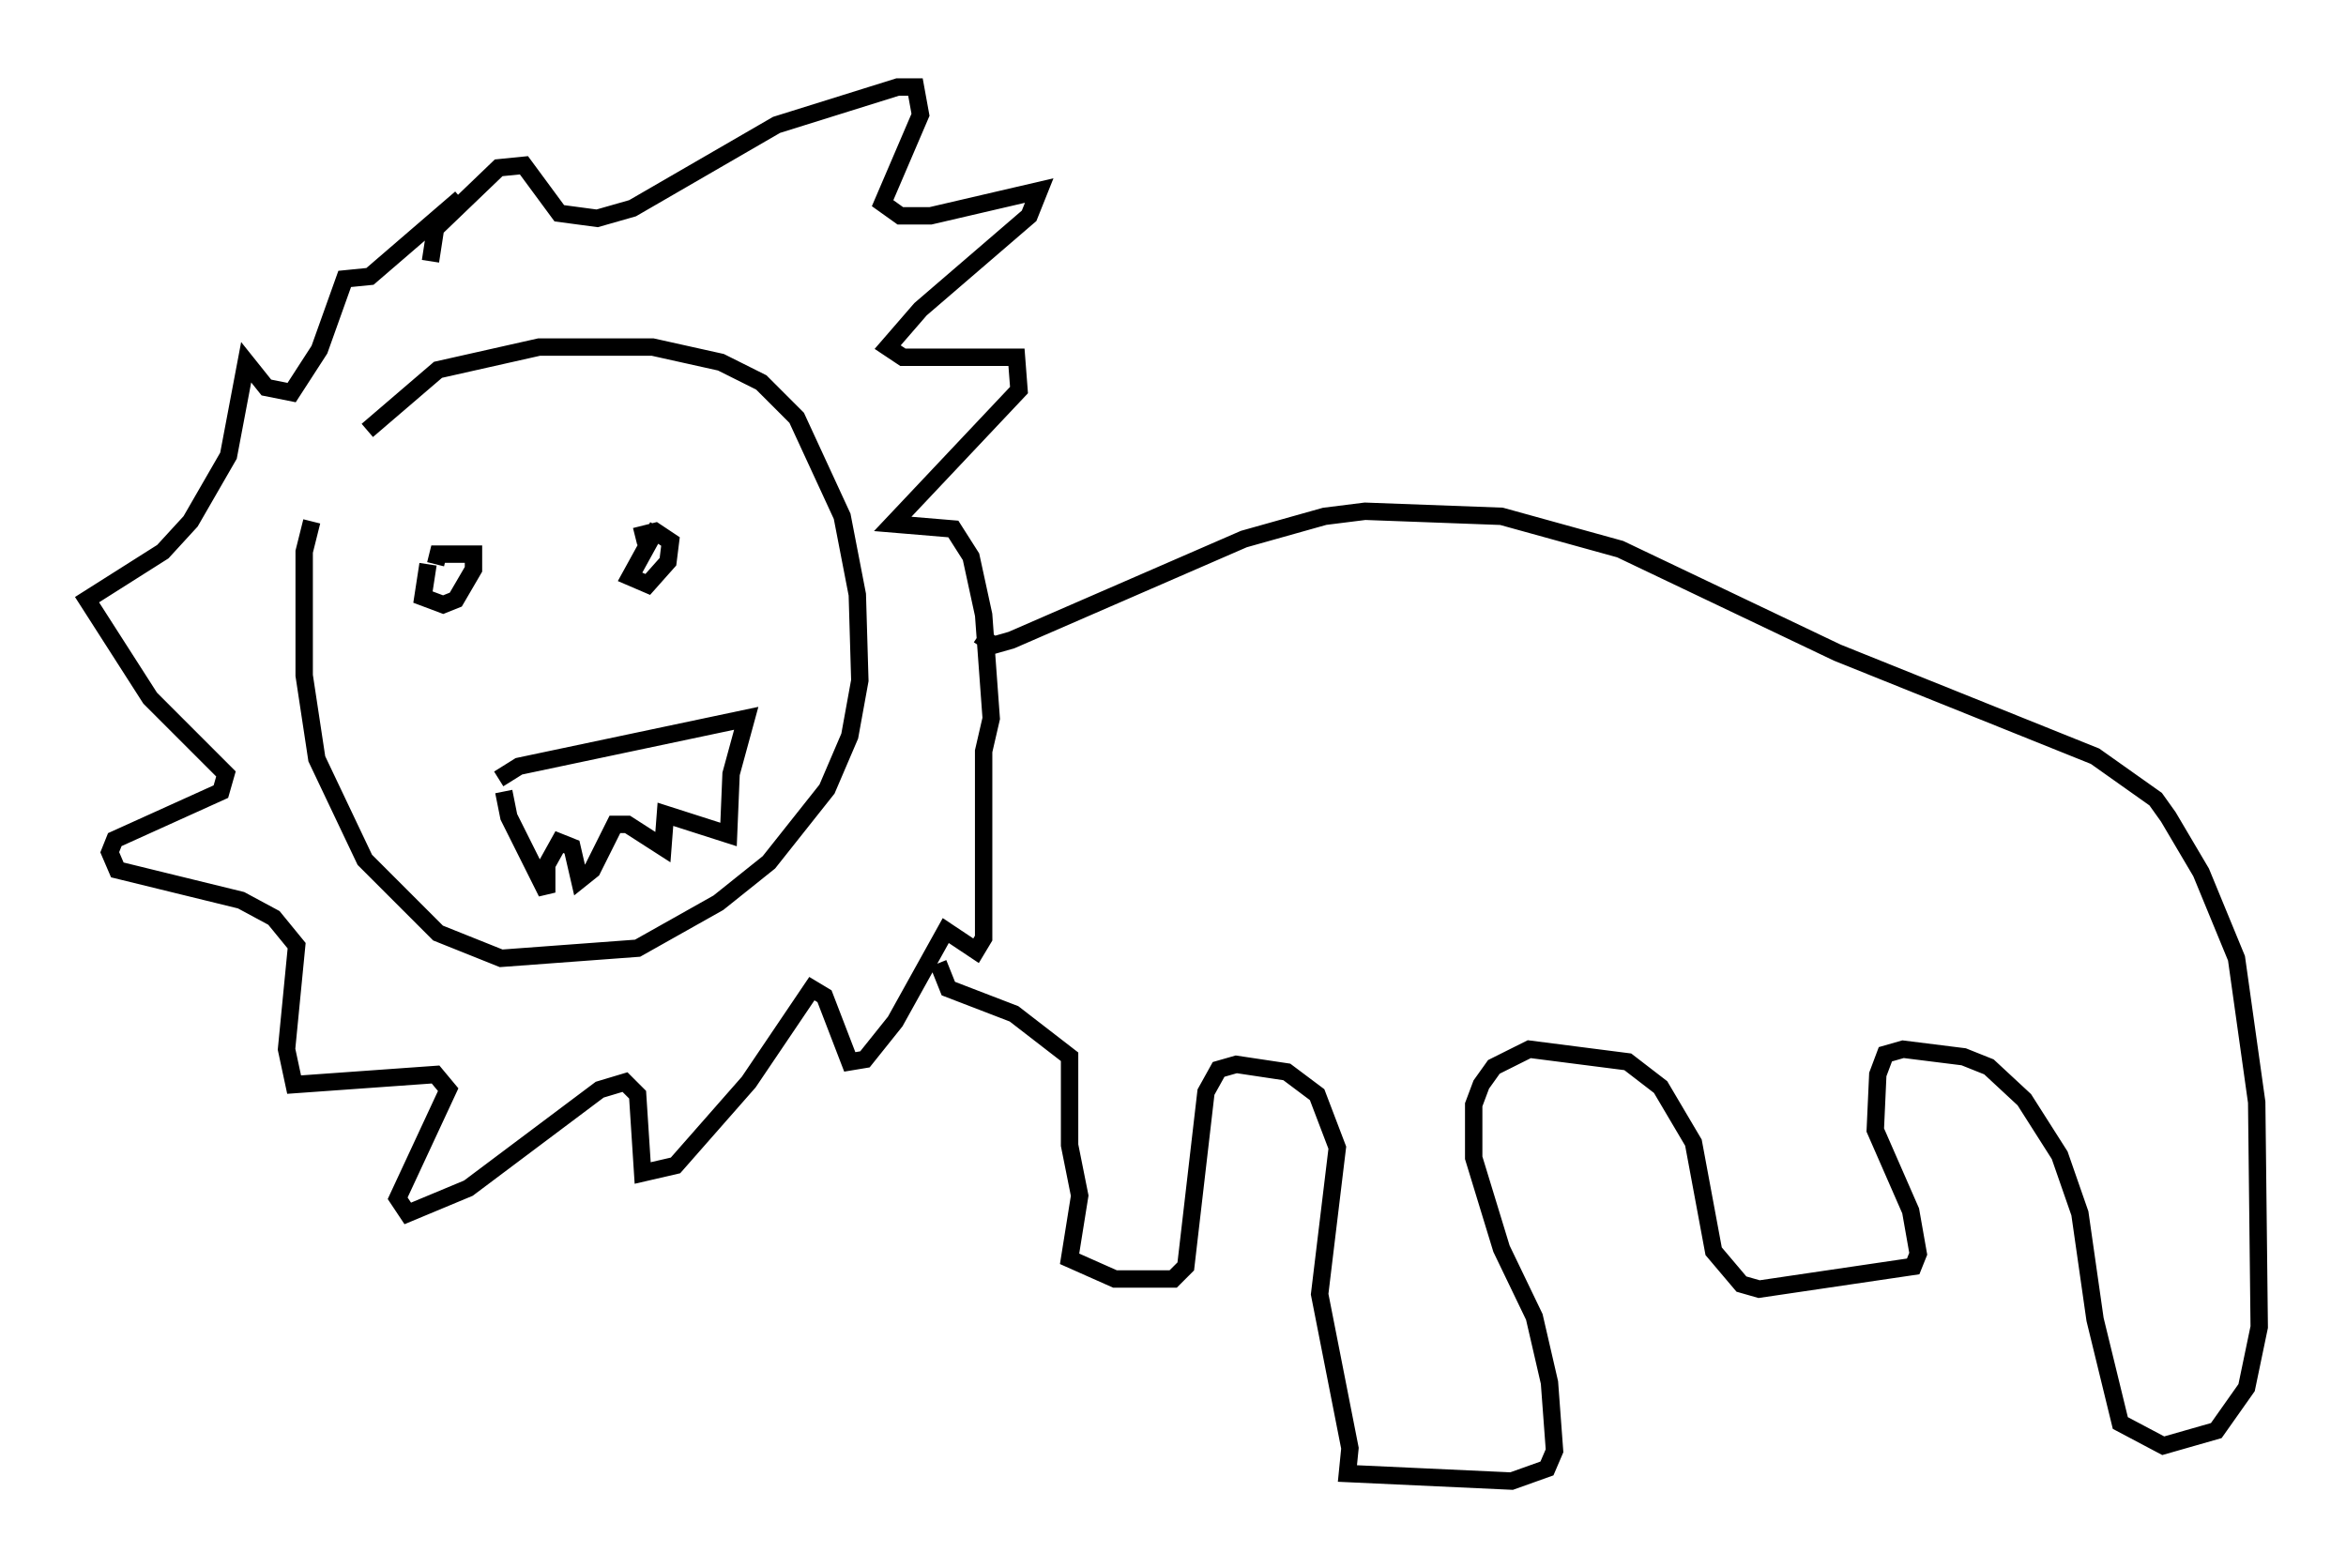 <?xml version="1.0" encoding="utf-8" ?>
<svg baseProfile="full" height="90.179" version="1.1" width="134.916" xmlns="http://www.w3.org/2000/svg" xmlns:ev="http://www.w3.org/2001/xml-events" xmlns:xlink="http://www.w3.org/1999/xlink"><defs /><rect fill="white" height="90.179" width="134.916" x="0" y="0" /><path d="M16.765, 31.581 m4.358, -6.827 l4.067, -3.486 5.81, -1.307 l6.536, 0.0 3.922, 0.872 l2.324, 1.162 2.034, 2.034 l2.615, 5.665 0.872, 4.503 l0.145, 4.939 -0.581, 3.196 l-1.307, 3.05 -3.341, 4.212 l-2.905, 2.324 -4.648, 2.615 l-7.844, 0.581 -3.631, -1.453 l-4.212, -4.212 -2.76, -5.81 l-0.726, -4.793 0.0, -7.117 l0.436, -1.743 m6.827, -14.961 l0.291, -1.888 3.631, -3.486 l1.453, -0.145 2.034, 2.76 l2.179, 0.291 2.034, -0.581 l8.279, -4.793 6.972, -2.179 l1.017, 0.0 0.291, 1.598 l-2.179, 5.084 1.017, 0.726 l1.743, 0.0 6.246, -1.453 l-0.581, 1.453 -6.246, 5.374 l-1.888, 2.179 0.872, 0.581 l6.536, 0.0 0.145, 1.888 l-7.263, 7.698 3.486, 0.291 l1.017, 1.598 0.726, 3.341 l0.436, 5.955 -0.436, 1.888 l0.0, 10.749 -0.436, 0.726 l-1.743, -1.162 -2.905, 5.229 l-1.743, 2.179 -0.872, 0.145 l-1.453, -3.777 -0.726, -0.436 l-3.631, 5.374 -4.212, 4.793 l-1.888, 0.436 -0.291, -4.503 l-0.726, -0.726 -1.453, 0.436 l-7.553, 5.665 -3.486, 1.453 l-0.581, -0.872 2.905, -6.246 l-0.726, -0.872 -8.134, 0.581 l-0.436, -2.034 0.581, -5.955 l-1.307, -1.598 -1.888, -1.017 l-7.117, -1.743 -0.436, -1.017 l0.291, -0.726 6.101, -2.76 l0.291, -1.017 -4.358, -4.358 l-3.631, -5.665 4.358, -2.76 l1.598, -1.743 2.179, -3.777 l1.017, -5.374 1.162, 1.453 l1.453, 0.291 1.598, -2.469 l1.453, -4.067 1.453, -0.145 l5.229, -4.503 m29.776, 25.128 l0.872, 0.581 1.017, -0.291 l13.363, -5.81 4.648, -1.307 l2.324, -0.291 7.844, 0.291 l6.827, 1.888 12.492, 5.955 l14.816, 5.955 3.486, 2.469 l0.726, 1.017 1.888, 3.196 l2.034, 4.939 1.162, 8.279 l0.145, 12.927 -0.726, 3.486 l-1.743, 2.469 -3.05, 0.872 l-2.469, -1.307 -1.453, -5.955 l-0.872, -6.101 -1.162, -3.341 l-2.034, -3.196 -2.034, -1.888 l-1.453, -0.581 -3.486, -0.436 l-1.017, 0.291 -0.436, 1.162 l-0.145, 3.196 2.034, 4.648 l0.436, 2.469 -0.291, 0.726 l-8.86, 1.307 -1.017, -0.291 l-1.598, -1.888 -1.162, -6.246 l-1.888, -3.196 -1.888, -1.453 l-5.665, -0.726 -2.034, 1.017 l-0.726, 1.017 -0.436, 1.162 l0.0, 3.05 1.598, 5.229 l1.888, 3.922 0.872, 3.777 l0.291, 3.922 -0.436, 1.017 l-2.034, 0.726 -9.441, -0.436 l0.145, -1.453 -1.743, -8.86 l1.017, -8.425 -1.162, -3.05 l-1.743, -1.307 -2.905, -0.436 l-1.017, 0.291 -0.726, 1.307 l-1.162, 10.022 -0.726, 0.726 l-3.341, 0.0 -2.615, -1.162 l0.581, -3.631 -0.581, -2.905 l0.0, -5.084 -3.196, -2.469 l-3.777, -1.453 -0.581, -1.453 m-29.341, -22.95 l-0.291, 1.888 1.162, 0.436 l0.726, -0.291 1.017, -1.743 l0.0, -0.872 -2.034, 0.0 l-0.145, 0.581 m12.782, -2.179 l-1.598, 2.905 1.017, 0.436 l1.162, -1.307 0.145, -1.162 l-0.872, -0.581 -1.162, 0.291 m-7.844, 13.944 l1.162, -0.726 13.073, -2.76 l-0.872, 3.196 -0.145, 3.486 l-3.631, -1.162 -0.145, 1.888 l-2.034, -1.307 -0.726, 0.0 l-1.307, 2.615 -0.726, 0.581 l-0.436, -1.888 -0.726, -0.291 l-0.726, 1.307 0.0, 1.598 l-2.179, -4.358 -0.291, -1.453 " fill="none" stroke="black" stroke-width="1" /></svg>